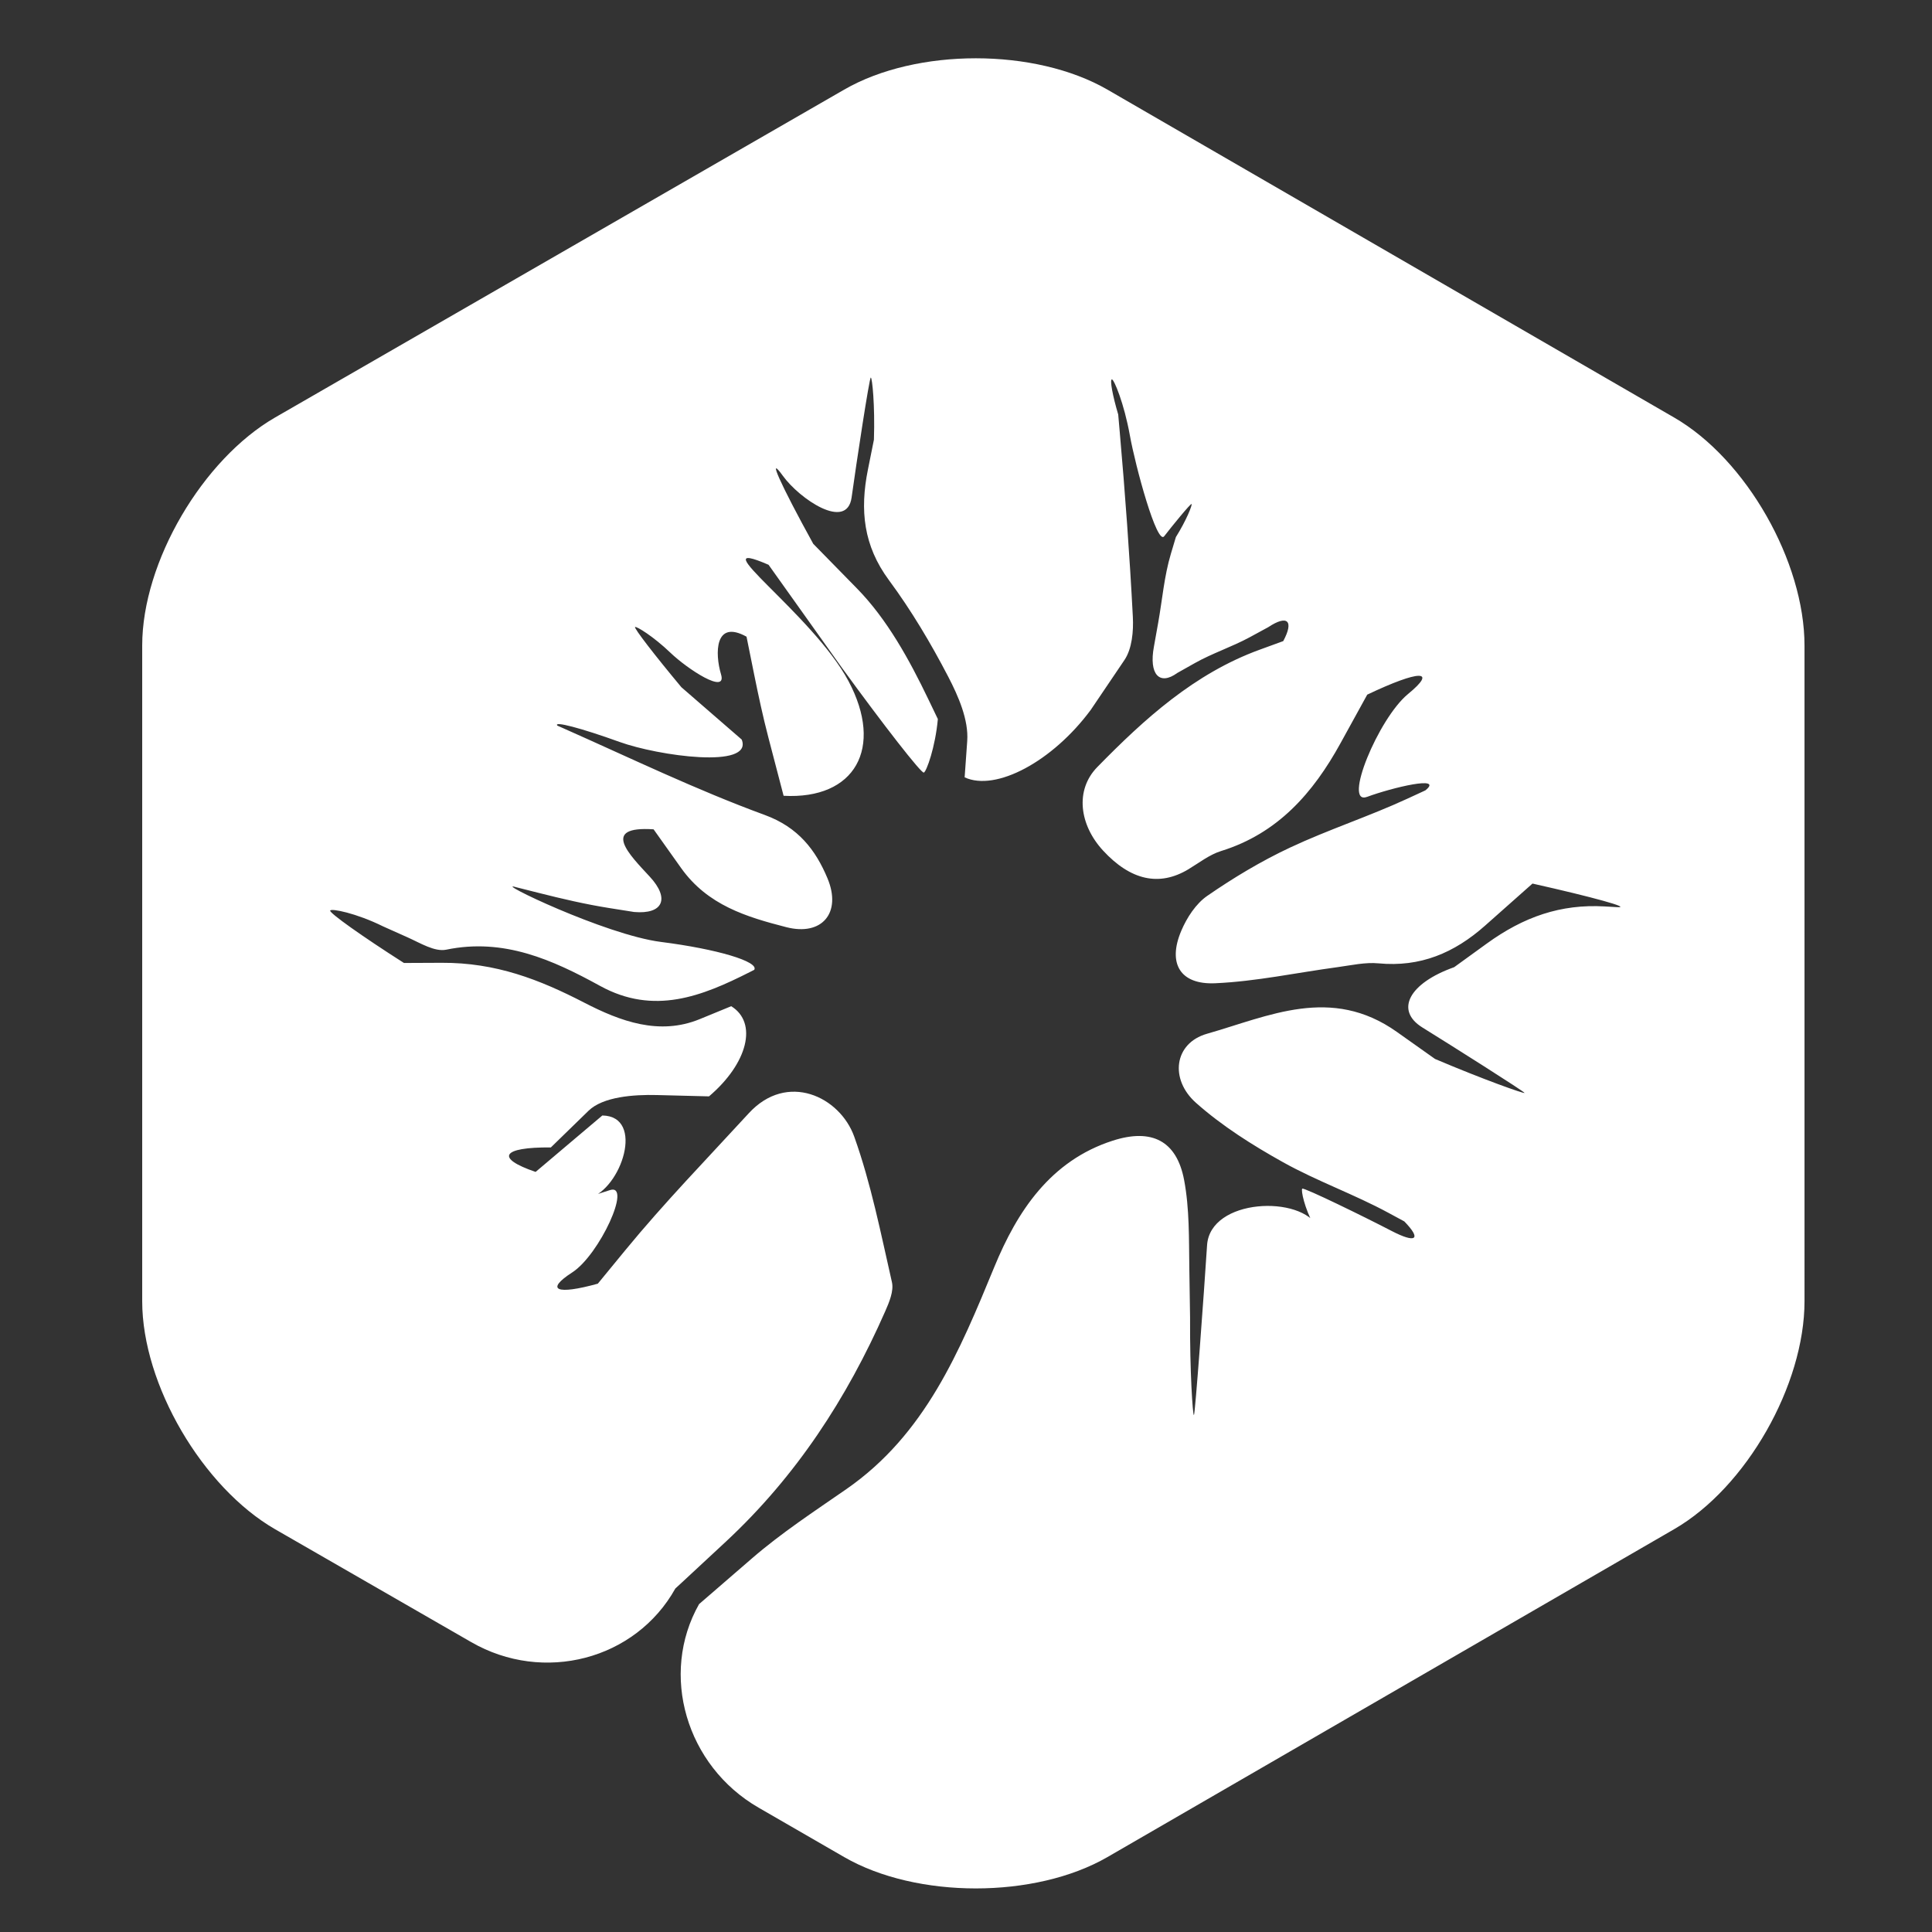 <?xml version="1.0" encoding="utf-8"?>
<!-- Generator: Adobe Illustrator 17.0.0, SVG Export Plug-In . SVG Version: 6.00 Build 0)  -->
<!DOCTYPE svg PUBLIC "-//W3C//DTD SVG 1.1//EN" "http://www.w3.org/Graphics/SVG/1.1/DTD/svg11.dtd">
<svg version="1.1" id="Layer_1" xmlns="http://www.w3.org/2000/svg" xmlns:xlink="http://www.w3.org/1999/xlink" x="0px" y="0px"
	 width="394px" height="394px" viewBox="0 0 394 394" enable-background="new 0 0 394 394" xml:space="preserve">
<rect x="0" y="0" width="394" height="394" fill="#333333" stroke="none"/>
<g>
	<g>
		<path fill="#FFFFFF" d="M225.847,18.28c-14.766-8.525-38.928-8.525-53.694,0L56.097,85.141C41.331,93.666,29,114.591,29,131.641
			v133.719c0,17.05,12.331,37.975,27.097,46.5l39.985,23.013c14.766,8.525,33.539,3.609,41.642-10.923c0,0,0.031,0,10.303-9.555
			c14.341-13.343,24.674-29.217,32.479-46.934c0.82-1.862,1.8-4.172,1.391-5.976c-2.27-9.968-4.26-20.084-7.685-29.673
			c-2.919-8.175-13.679-13.317-21.521-4.771c-8.485,9.246-17.251,18.265-25.2,27.952c-5.574,6.791-5.574,6.791-5.574,6.791
			c-8.449,2.342-10.801,1.311-5.226-2.292c5.575-3.602,12.264-18.227,7.697-16.79s-10.962,3.596-4.297,1.678
			s11.49-16.754,2.747-16.896c0,0,0,0-6.66,5.631c-6.948,5.878-6.948,5.878-6.948,5.878c-8.307-2.831-6.908-5.078,3.109-4.993
			c0,0,0,0,7.676-7.474c2.956-2.879,9.235-3.33,13.958-3.209c10.617,0.269,10.617,0.269,10.617,0.269
			c7.932-6.755,9.969-15.028,4.527-18.386c0,0,0,0-6.413,2.633c-8.265,3.394-16.187,0.446-23.55-3.355
			c-9.179-4.74-18.035-8.184-29.081-8.131c-7.697,0.035-7.697,0.035-7.697,0.035c-8.492-5.411-15.262-10.223-15.045-10.693
			s5.284,0.51,10.778,3.226c0,0,0,0,5.08,2.274c2.516,1.126,5.473,2.968,7.814,2.482c11.738-2.433,21.689,2.071,31.379,7.392
			c10.984,6.031,20.782,2.113,30.572-2.846c0.867-0.442,0.867-0.442,0.867-0.442c0.979-1.673-7.579-4.23-19.017-5.682
			s-34.65-12.716-29.569-11.166c0,0,0,0,4.677,1.179c4.741,1.196,9.524,2.314,14.349,3.078c5.053,0.801,5.053,0.801,5.053,0.801
			c5.906,0.516,7.342-2.728,3.191-7.208s-10.104-10.373,0.785-9.649c0,0,0,0,5.611,7.893c5.411,7.607,13.389,9.986,21.451,12.06
			c7.289,1.875,11.346-2.939,8.392-9.988c-2.399-5.72-5.93-10.378-12.76-12.883c-13.94-5.107-27.375-11.601-40.97-17.633
			c-1.35-0.598-1.35-0.598-1.35-0.598c-0.854-0.996,4.861,0.503,12.7,3.332s27.294,5.585,24.899-0.488c0,0,0,0-6.543-5.675
			c-5.76-4.998-5.76-4.998-5.76-4.998c-5.445-6.525-9.698-12.048-9.45-12.273s3.74,1.908,7.213,5.239s11.587,8.644,10.319,4.405
			s-1.304-11.28,5.2-7.68c0,0,0,0,1.537,7.62c0.879,4.349,1.811,8.695,2.931,12.986c3.092,11.841,3.092,11.841,3.092,11.841
			c14.557,0.801,20.51-9.728,13.23-23.399s-30.793-29.96-16.298-23.71c0,0,0,0,7.036,9.878c7.815,10.976,7.815,10.976,7.815,10.976
			c8.712,11.988,16.276,21.675,16.809,21.525s2.356-5.211,2.865-10.918c0,0,0,0-1.939-4.035c-3.87-8.05-8.393-16.311-14.562-22.605
			c-8.909-9.094-8.909-9.094-8.909-9.094c-6.756-12.264-9.539-18.499-6.186-13.854s13.052,11.317,14.011,4.38
			s3.62-24.451,3.911-24.438s0.868,5.731,0.636,12.677c0,0,0,0-1.227,6.112c-1.662,8.278-0.902,15.507,4.286,22.526
			c4.569,6.18,8.548,12.871,12.096,19.697c2.088,4.016,4.179,8.829,3.872,13.113c-0.526,7.409-0.526,7.409-0.526,7.409
			c6.359,2.951,17.931-3.236,25.714-13.75c0,0,0,0,6.873-10.17c1.556-2.302,1.868-5.881,1.715-8.819
			c-0.653-12.577-1.569-25.145-2.672-37.69c-0.312-3.569-0.312-3.569-0.312-3.569c-1.148-3.854-1.733-7.076-1.301-7.16
			s2.515,4.953,3.671,11.382s5.538,22.529,7.01,20.606s5.375-6.704,5.577-6.572s-1.036,3.301-3.2,6.75c0,0,0,0-1.022,3.421
			c-1.358,4.537-1.746,9.362-2.585,14.059c-0.871,4.872-0.871,4.872-0.871,4.872c-1.039,5.605,1.108,8.013,4.771,5.352
			c0,0,0,0,3.57-2.01c3.586-2.018,7.576-3.31,11.197-5.273c3.775-2.052,3.775-2.052,3.775-2.052
			c3.917-2.596,5.296-1.319,3.063,2.838c0,0,0,0-4.847,1.768c-13.264,4.841-23.461,14.096-33.069,23.915
			c-4.615,4.717-3.638,11.823,1.173,17.035c5.621,6.09,11.469,7.366,17.363,3.835c2.202-1.32,4.317-3.001,6.712-3.745
			c11.552-3.585,18.761-11.834,24.331-21.958c5.468-9.934,5.468-9.934,5.468-9.934c10.665-5.068,14.411-5.127,8.324-0.131
			s-13.397,22.845-8.342,20.975s15.757-4.447,11.871-1.318c0,0,0,0-3.654,1.688c-7.838,3.621-16.109,6.304-23.925,9.969
			c-5.89,2.76-11.544,6.157-16.9,9.855c-2.326,1.606-4.17,4.455-5.304,7.134c-2.809,6.626-0.257,11.006,6.92,10.688
			c8.355-0.37,16.645-2.164,24.972-3.286c2.771-0.373,5.608-1.031,8.341-0.773c8.515,0.804,15.42-2.099,21.729-7.694
			c9.666-8.575,9.666-8.575,9.666-8.575c12.398,2.782,20.199,4.949,17.336,4.814c0,0,0,0-2.603-0.151
			c-8.983-0.519-16.53,2.122-24.052,7.57c-6.653,4.818-6.653,4.818-6.653,4.818c-9.215,3.266-12.129,8.802-6.476,12.302
			s20.917,13.15,20.837,13.346s-8.378-2.727-18.264-6.932c0,0,0,0-7.784-5.517c-13.403-9.502-26.135-3.206-38.719,0.379
			c-6.73,1.92-7.649,9.283-2.252,14.08c5.327,4.735,11.532,8.645,17.788,12.132c6.914,3.853,14.48,6.526,21.448,10.297
			c3.248,1.755,3.248,1.755,3.248,1.755c3.604,3.69,2.404,4.549-2.667,1.908s-17.85-8.905-18.142-8.578s0.467,3.982,2.335,7.393
			s4.218,7.196,0.902,0.524s-22.028-5.985-22.647,3.621c-0.62,9.606-2.437,34.658-2.683,34.65s-0.843-9.001-0.783-19.965
			c0,0,0,0-0.152-9.966c-0.092-6.021,0.048-12.158-1.062-18.028c-1.516-8.018-6.612-10.577-14.552-8.024
			c-12.723,4.091-19.489,14.436-24.133,25.708c-7.104,17.246-14.104,34.206-30.201,45.362c-6.527,4.523-13.223,8.912-19.211,14.09
			c-10.822,9.358-10.822,9.358-10.822,9.358c-8.094,14.301-2.635,32.977,12.13,41.502l17.462,10.082
			c14.766,8.525,38.928,8.525,53.694,0l115.556-66.86c14.766-8.525,26.597-29.45,26.597-46.5V131.641
			c0-17.05-11.831-37.975-26.597-46.5L225.847,18.28z"/>
	</g>
</g>
</svg>
